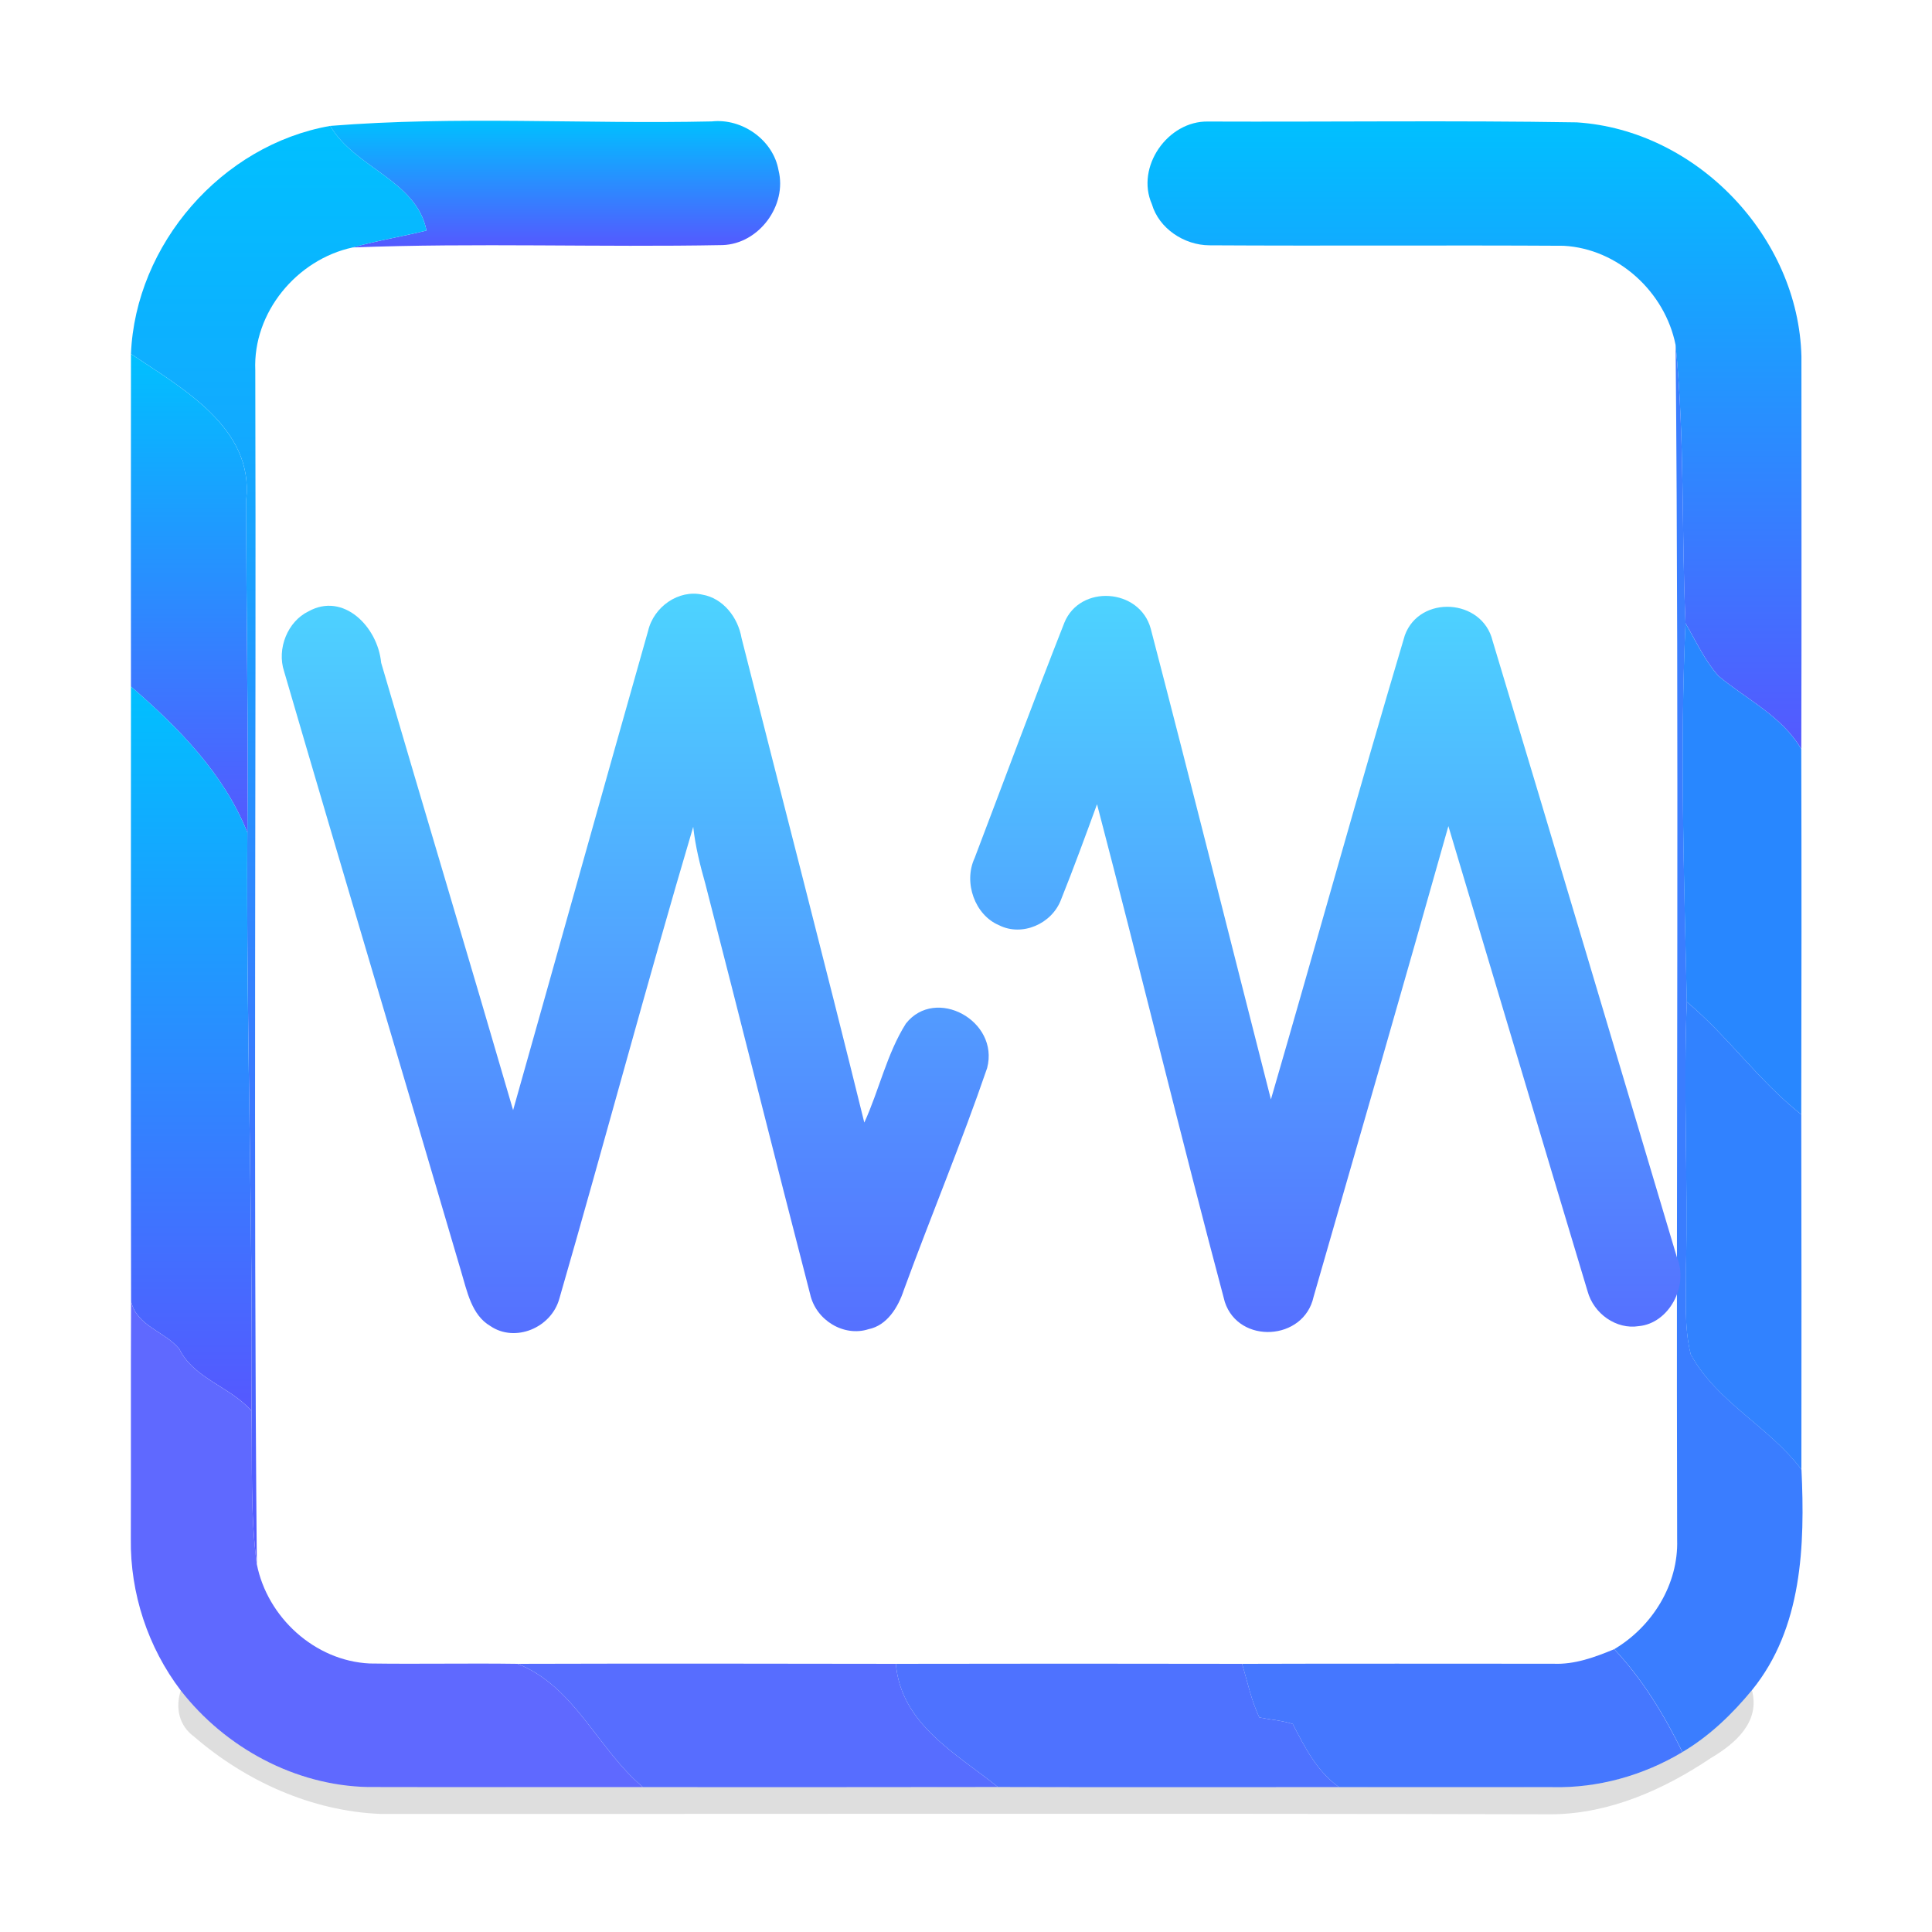 <?xml version="1.0" encoding="UTF-8"?>
<svg width="192" height="192" fill="none" version="1.1" viewBox="0 0 192 192" xmlns="http://www.w3.org/2000/svg">
 <path d="m32.818 12.512c12.591-1.01 25.288-0.164 37.925-0.446 3.012-0.329 6.095 1.843 6.625 4.848 0.883 3.498-1.942 7.324-5.554 7.442-12.25 0.235-24.523-0.235-36.76 0.235 2.412-0.681 4.895-1.08 7.331-1.679-0.977-4.988-7.131-6.221-9.567-10.399z" fill="url(#paint0_linear)"/>
 <path d="m114.47 20.282c-1.624-3.686 1.576-8.287 5.589-8.204 12.203 0.047 24.417-0.117 36.631 0.082 11.92 0.763 22.052 11.374 22.334 23.276 0 13.005 0.023 25.999-0.012 39.004-1.93-3.275-5.413-4.918-8.225-7.254-1.377-1.549-2.248-3.474-3.283-5.247-0.412-9.214-0.071-18.475-0.988-27.665-1.048-5.258-5.719-9.554-11.12-9.848-11.744-0.07-23.476 0.023-35.208-0.047-2.506-0.012-5.012-1.667-5.718-4.096z" fill="url(#paint1_linear)"/>
 <path d="m13.014 35.177c0.447-10.892 9.014-20.775 19.804-22.665 2.436 4.178 8.59 5.411 9.567 10.399-2.436 0.599-4.919 0.998-7.331 1.679-5.566 1.197-9.931 6.467-9.684 12.207 0.106 39.544-0.2 79.111 0.153 118.64-0.671-5.047-0.424-10.153-0.529-15.224 0.153-19.167-0.541-38.323-0.412-57.49 0.13-11.033-0.141-22.067-0.106-33.088 0.741-7.125-6.378-11.057-11.461-14.461z" fill="url(#paint2_linear)"/>
 <path d="m166.52 34.273c0.917 9.191 0.576 18.452 0.988 27.665-0.565 12.524-0.141 25.083 0.129 37.619-0.353 8.803 0.118 17.606-0.082 26.398 0.035 2.876-0.224 5.822 0.471 8.639 2.577 4.742 7.801 7.183 11.002 11.444 0.353 7.547 0.094 15.764-4.919 21.926-1.965 2.383-4.224 4.566-6.907 6.15-1.812-3.674-3.966-7.242-6.778-10.223 3.777-2.242 6.39-6.432 6.248-10.881-0.105-39.579 0.201-79.169-0.152-118.74z" fill="#3A7DFF"/>
 <path d="m13.014 35.177c5.083 3.404 12.202 7.336 11.461 14.461-0.035 11.022 0.235 22.055 0.106 33.088-2.365-5.892-6.884-10.446-11.567-14.496-0.012-11.022 0-22.031 0-33.053z" fill="url(#paint3_linear)"/>
 <path d="m167.5 61.939c1.035 1.772 1.906 3.697 3.283 5.247 2.812 2.336 6.295 3.979 8.225 7.254 0.035 12.101 0.024 24.203 0 36.316-4.224-3.322-7.284-7.77-11.379-11.198-0.27-12.536-0.694-25.095-0.129-37.619z" fill="#2887FF"/>
 <path d="m13.014 68.23c4.683 4.05 9.202 8.604 11.567 14.496-0.129 19.167 0.565 38.323 0.412 57.49-2.095-2.406-5.707-3.192-7.178-6.162-1.436-1.749-4.201-2.242-4.789-4.718-0.035-20.365-0.012-40.741-0.012-61.106z" fill="url(#paint4_linear)"/>
 <path d="m167.63 99.558c4.095 3.428 7.155 7.875 11.379 11.198 0.024 11.761 0.024 23.522 0.012 35.283-3.201-4.261-8.425-6.702-11.002-11.444-0.695-2.817-0.436-5.763-0.471-8.639 0.2-8.791-0.271-17.594 0.082-26.398z" fill="#3182FF"/>
 <path d="m13.026 129.34c0.588 2.476 3.354 2.969 4.789 4.718 1.471 2.97 5.083 3.756 7.178 6.162 0.106 5.071-0.141 10.177 0.529 15.224 1.047 5.294 5.766 9.613 11.214 9.871 4.895 0.071 9.802-0.035 14.697 0.035 5.684 2.231 7.978 8.498 12.461 12.254-9.108-0.011-18.215 0.012-27.335-0.011-7.249-0.153-14.168-3.909-18.592-9.59-3.271-4.296-5.036-9.672-4.966-15.059 0.024-7.876-0.012-15.74 0.024-23.604z" fill="#5F69FF"/>
 <path d="m154.37 165.34c2.118 0.094 4.118-0.646 6.048-1.444 2.812 2.981 4.966 6.549 6.778 10.223-3.871 2.324-8.39 3.592-12.92 3.486-7.061-0.011-14.133 0-21.205 0-2.2-1.572-3.4-3.955-4.6-6.279-1.083-0.352-2.224-0.423-3.319-0.646-0.812-1.702-1.177-3.556-1.718-5.329 10.308-0.035 20.616-0.011 30.936-0.011z" fill="#4577FF"/>
 <path d="m51.433 165.35c12.532-0.035 25.064-0.023 37.596 0 0.518 5.998 5.966 8.886 10.143 12.243-11.755 0.023-23.511 0.011-35.278 0.011-4.483-3.756-6.778-10.023-12.461-12.254z" fill="#576DFF"/>
 <path d="m89.029 165.35c11.473-0.023 22.934-0.023 34.407 0 0.541 1.773 0.906 3.627 1.718 5.329 1.095 0.223 2.236 0.294 3.319 0.646 1.2 2.324 2.4 4.707 4.6 6.279-11.296-0.011-22.604 0.024-33.901-0.011-4.177-3.357-9.625-6.245-10.143-12.243z" fill="#4E72FF"/>
 <path d="m17.968 168c4.424 5.681 11.343 9.437 18.592 9.59 9.12 0.023 18.227 0 27.335 0.011 11.767 0 23.522 0.012 35.278-0.011 11.296 0.035 22.604 0 33.9 0.011 7.072 0 14.144-0.011 21.205 0 4.53 0.106 9.049-1.162 12.92-3.486 2.683-1.584 4.942-3.767 6.907-6.15 0.848 3.169-1.659 5.317-4.083 6.749-4.648 3.122-10.025 5.517-15.721 5.587-38.831-0.094-77.674-0.024-116.51-0.035-6.825-0.282-13.379-3.252-18.498-7.677-1.506-1.091-1.883-2.864-1.33-4.589z" fill="#010103" opacity=".13"/>
 <path d="m64.4 62.725c0.565-2.452 3.062-4.157 5.407-3.628 2.036 0.353 3.531 2.234 3.889 4.317 4.056 16.049 8.238 32.073 12.198 48.147 1.479-3.233 2.243-6.853 4.135-9.843 2.942-3.728 9.312-0.285 8.071 4.426-2.545 7.424-5.574 14.672-8.27 22.037-0.573 1.747-1.678 3.544-3.523 3.914-2.425 0.781-5.216-0.865-5.797-3.486-3.523-13.579-6.91-27.201-10.417-40.79-0.525-1.856-0.994-3.729-1.201-5.652-4.612 15.562-8.787 31.267-13.296 46.862-0.795 2.948-4.421 4.426-6.87 2.747-1.869-1.092-2.306-3.452-2.902-5.426-5.837-19.887-11.785-39.732-17.59-59.627-0.747-2.259 0.358-4.972 2.417-5.963 3.467-1.94 6.886 1.512 7.228 5.106 4.342 14.831 8.795 29.62 13.113 44.46 4.485-15.865 8.906-31.746 13.407-47.601z" fill="url(#paint5_linear)"/>
 <path d="m105.77 61.893c1.558-3.846 7.49-3.443 8.588 0.58 4.063 15.57 7.96 31.191 11.944 46.786 4.469-15.369 8.739-30.805 13.311-46.131 1.48-4.031 7.69-3.662 8.716 0.546 6.155 20.399 12.214 40.832 18.313 61.248 1.217 2.897-0.795 6.601-3.793 6.869-2.202 0.353-4.469-1.217-5.081-3.477-4.636-15.393-9.209-30.812-13.829-46.215-4.405 15.621-8.906 31.199-13.399 46.787-0.962 4.375-7.427 4.736-8.819 0.503-4.381-16.443-8.389-33.004-12.699-49.465-1.153 3.149-2.306 6.307-3.555 9.423-0.906 2.486-3.904 3.754-6.178 2.603-2.393-0.999-3.57-4.233-2.433-6.676 2.966-7.794 5.861-15.629 8.915-23.381z" fill="url(#paint6_linear)"/>
 <defs>
  <linearGradient id="paint0_linear" x1="55.174" x2="55.174" y1="24.59" y2="12" gradientUnits="userSpaceOnUse">
   <stop stop-color="#5558FF" offset="0"/>
   <stop stop-color="#00C0FF" offset="1"/>
  </linearGradient>
  <linearGradient id="paint1_linear" x1="146.54" x2="146.54" y1="74.439" y2="12.058" gradientUnits="userSpaceOnUse">
   <stop stop-color="#5558FF" offset="0"/>
   <stop stop-color="#00C0FF" offset="1"/>
  </linearGradient>
  <linearGradient id="paint2_linear" x1="27.699" x2="27.699" y1="155.44" y2="12.512" gradientUnits="userSpaceOnUse">
   <stop stop-color="#5558FF" offset="0"/>
   <stop stop-color="#00C0FF" offset="1"/>
  </linearGradient>
  <linearGradient id="paint3_linear" x1="18.812" x2="18.812" y1="82.726" y2="35.177" gradientUnits="userSpaceOnUse">
   <stop stop-color="#5558FF" offset="0"/>
   <stop stop-color="#00C0FF" offset="1"/>
  </linearGradient>
  <linearGradient id="paint4_linear" x1="19.01" x2="19.01" y1="140.22" y2="68.23" gradientUnits="userSpaceOnUse">
   <stop stop-color="#5558FF" offset="0"/>
   <stop stop-color="#00C0FF" offset="1"/>
  </linearGradient>
  <linearGradient id="paint5_linear" x1="63.13" x2="63.13" y1="132.48" y2="59" gradientUnits="userSpaceOnUse">
   <stop stop-color="#5570FF" offset="0"/>
   <stop stop-color="#4DD3FF" offset="1"/>
  </linearGradient>
  <linearGradient id="paint6_linear" x1="131.71" x2="131.71" y1="132.37" y2="59.221" gradientUnits="userSpaceOnUse">
   <stop stop-color="#5570FF" offset="0"/>
   <stop stop-color="#4DD3FF" offset="1"/>
  </linearGradient>
 </defs>
</svg>
